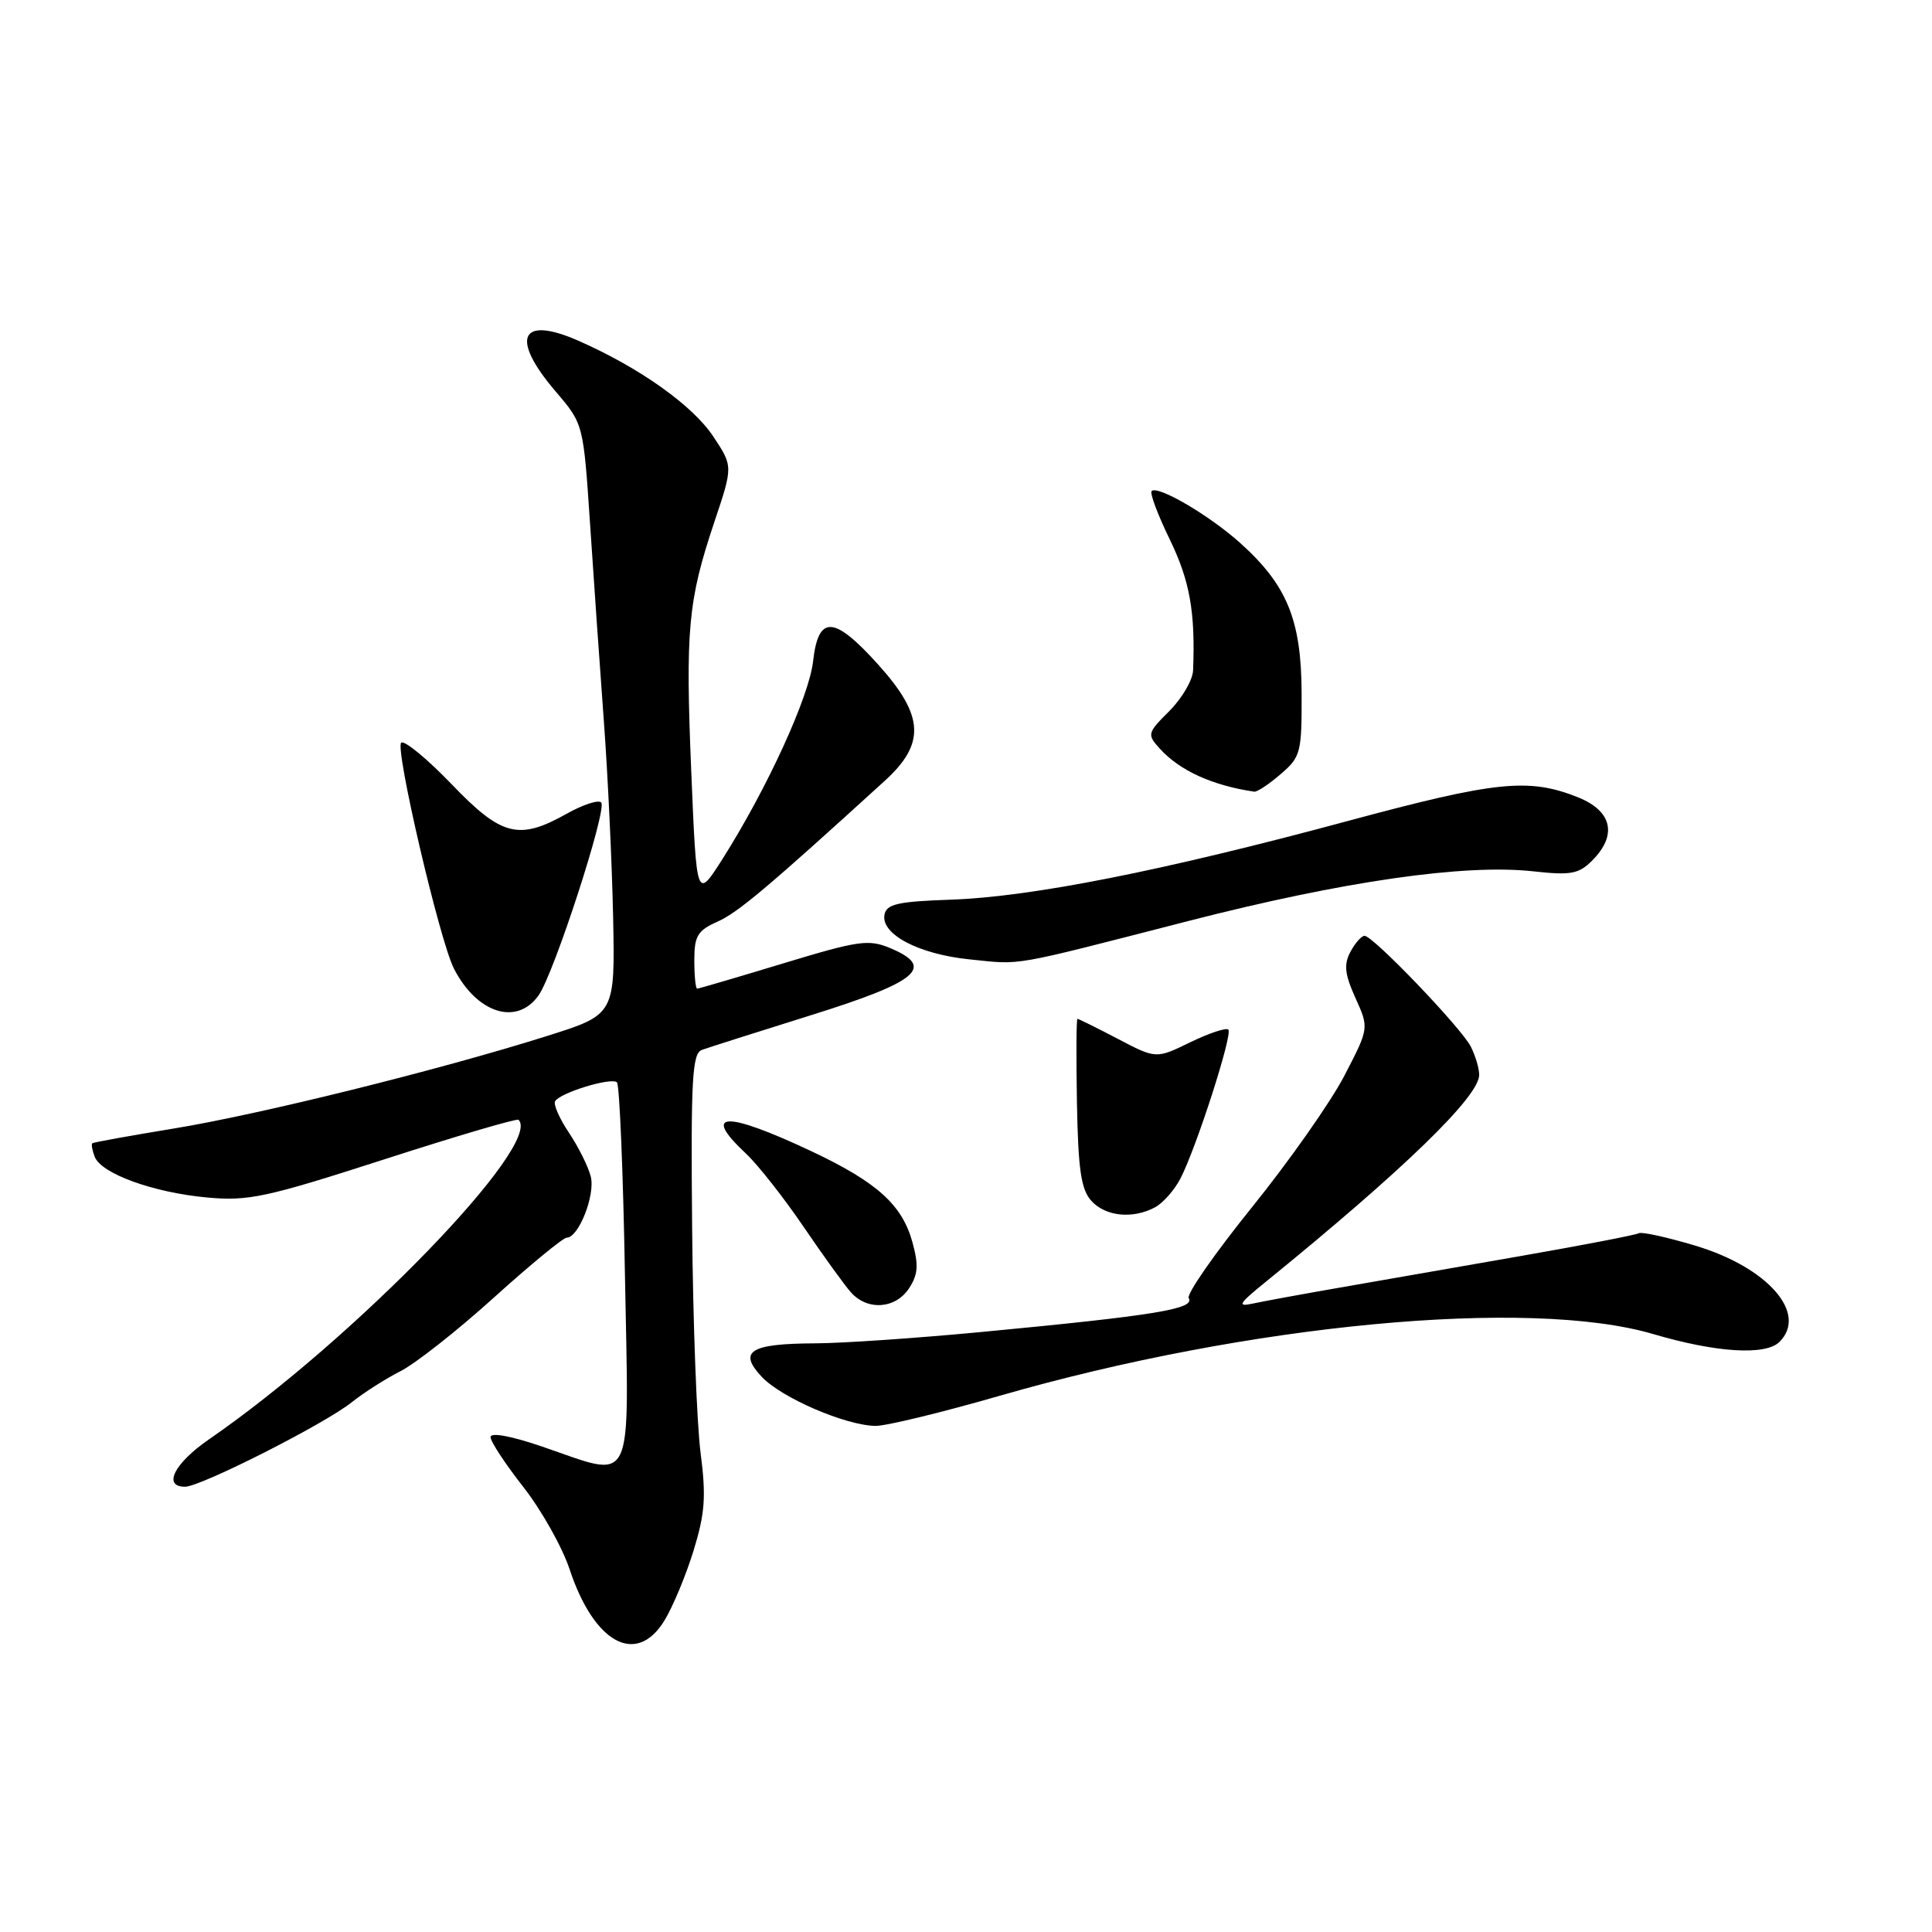 <?xml version="1.0" encoding="UTF-8" standalone="no"?>
<!DOCTYPE svg PUBLIC "-//W3C//DTD SVG 1.1//EN" "http://www.w3.org/Graphics/SVG/1.1/DTD/svg11.dtd" >
<svg xmlns="http://www.w3.org/2000/svg" xmlns:xlink="http://www.w3.org/1999/xlink" version="1.1" viewBox="0 0 256 256">
 <g >
 <path fill="currentColor"
d=" M 88.03 214.75 C 89.13 212.96 90.87 208.80 91.89 205.50 C 93.42 200.52 93.58 198.31 92.83 192.50 C 92.33 188.65 91.82 175.19 91.71 162.58 C 91.53 143.00 91.72 139.59 93.00 139.12 C 93.83 138.82 100.35 136.74 107.49 134.51 C 121.69 130.07 123.96 128.15 117.98 125.64 C 115.11 124.43 113.78 124.62 103.79 127.65 C 97.72 129.49 92.59 131.00 92.38 131.00 C 92.17 131.00 92.00 129.31 92.00 127.24 C 92.00 124.02 92.43 123.30 95.06 122.13 C 97.75 120.94 101.68 117.64 117.25 103.45 C 122.66 98.52 122.45 94.83 116.41 88.11 C 110.51 81.55 108.44 81.43 107.74 87.61 C 107.20 92.37 101.63 104.52 95.71 113.86 C 92.30 119.21 92.30 119.21 91.60 102.35 C 90.81 83.38 91.16 79.60 94.66 69.15 C 97.13 61.79 97.13 61.79 94.53 57.86 C 91.78 53.71 84.75 48.72 76.64 45.15 C 68.91 41.75 67.57 44.80 73.65 51.90 C 77.30 56.17 77.30 56.17 78.18 69.33 C 78.66 76.58 79.48 88.35 80.01 95.50 C 80.54 102.65 81.09 114.33 81.24 121.46 C 81.50 134.43 81.50 134.43 72.50 137.27 C 58.24 141.77 34.44 147.67 23.00 149.54 C 17.22 150.49 12.38 151.36 12.23 151.49 C 12.08 151.61 12.22 152.42 12.55 153.28 C 13.41 155.51 20.28 158.01 27.40 158.67 C 32.90 159.18 35.21 158.69 50.92 153.62 C 60.49 150.53 68.50 148.17 68.71 148.38 C 71.96 151.62 46.93 177.46 27.68 190.73 C 23.09 193.90 21.52 197.00 24.52 197.00 C 26.59 197.00 42.98 188.70 46.59 185.82 C 48.19 184.54 51.11 182.68 53.08 181.68 C 55.05 180.68 60.62 176.30 65.45 171.93 C 70.28 167.57 74.62 164.00 75.09 164.00 C 76.67 164.00 78.90 158.34 78.28 155.90 C 77.95 154.58 76.64 151.96 75.38 150.08 C 74.12 148.20 73.30 146.32 73.56 145.91 C 74.26 144.77 81.04 142.71 81.75 143.42 C 82.09 143.76 82.57 155.28 82.81 169.02 C 83.33 197.81 84.26 195.91 71.75 191.65 C 67.69 190.26 65.00 189.78 65.00 190.42 C 65.00 191.02 66.96 193.99 69.35 197.04 C 71.74 200.09 74.51 205.01 75.49 207.98 C 78.74 217.76 84.32 220.78 88.03 214.75 Z  M 132.49 184.94 C 165.46 175.44 202.61 171.93 219.06 176.77 C 227.43 179.24 233.96 179.64 235.80 177.80 C 239.57 174.03 234.25 167.94 224.65 165.06 C 220.88 163.93 217.51 163.19 217.15 163.41 C 216.79 163.63 209.75 164.99 201.50 166.43 C 193.25 167.87 182.45 169.75 177.50 170.62 C 172.55 171.48 167.38 172.43 166.00 172.73 C 163.88 173.19 164.13 172.76 167.67 169.89 C 185.96 155.03 196.00 145.30 196.00 142.43 C 196.00 141.57 195.50 139.89 194.89 138.68 C 193.61 136.18 181.94 124.00 180.81 124.00 C 180.41 124.00 179.56 124.95 178.94 126.12 C 178.04 127.80 178.18 129.07 179.60 132.23 C 181.41 136.23 181.41 136.23 178.13 142.55 C 176.33 146.02 170.82 153.86 165.89 159.97 C 160.96 166.08 157.19 171.50 157.51 172.01 C 158.39 173.44 153.07 174.31 130.00 176.50 C 121.47 177.31 111.58 177.99 108.00 178.00 C 99.38 178.04 97.76 179.05 100.94 182.44 C 103.55 185.22 112.02 188.87 116.00 188.94 C 117.38 188.96 124.80 187.16 132.49 184.94 Z  M 120.45 170.71 C 121.65 168.88 121.74 167.65 120.90 164.59 C 119.53 159.63 116.20 156.64 107.53 152.55 C 96.10 147.17 92.88 147.28 98.84 152.85 C 100.40 154.31 103.82 158.65 106.44 162.50 C 109.06 166.35 111.90 170.29 112.76 171.25 C 114.94 173.70 118.66 173.44 120.45 170.71 Z  M 153.06 159.97 C 154.11 159.40 155.62 157.69 156.41 156.17 C 158.52 152.09 163.37 137.03 162.76 136.43 C 162.48 136.14 160.20 136.90 157.71 138.11 C 153.19 140.31 153.19 140.31 148.11 137.65 C 145.32 136.19 142.92 135.00 142.77 135.00 C 142.62 135.00 142.59 140.00 142.70 146.12 C 142.86 154.99 143.25 157.62 144.61 159.12 C 146.49 161.19 150.09 161.56 153.06 159.97 Z  M 71.38 131.87 C 73.44 128.92 80.50 107.17 79.66 106.33 C 79.28 105.95 77.23 106.62 75.10 107.82 C 68.75 111.39 66.46 110.81 59.86 103.93 C 56.65 100.59 53.64 98.10 53.17 98.40 C 52.26 98.96 58.26 124.70 60.16 128.37 C 63.22 134.31 68.51 135.96 71.38 131.87 Z  M 157.50 122.03 C 177.97 116.77 194.11 114.44 203.21 115.46 C 208.12 116.00 209.19 115.81 210.96 114.04 C 214.34 110.66 213.63 107.47 209.10 105.65 C 202.56 103.04 198.26 103.48 178.50 108.81 C 154.14 115.38 136.70 118.84 126.01 119.21 C 118.99 119.45 117.47 119.79 117.20 121.19 C 116.70 123.79 121.72 126.43 128.45 127.12 C 135.54 127.84 133.48 128.20 157.50 122.03 Z  M 169.69 102.58 C 172.36 100.29 172.50 99.74 172.47 91.83 C 172.44 82.15 170.54 77.51 164.31 71.93 C 160.23 68.27 153.40 64.27 152.60 65.07 C 152.33 65.33 153.42 68.24 155.02 71.52 C 157.66 76.97 158.40 81.13 158.09 88.83 C 158.04 90.11 156.63 92.52 154.96 94.20 C 152.01 97.14 151.97 97.31 153.69 99.21 C 156.32 102.11 160.64 104.08 166.19 104.90 C 166.58 104.95 168.15 103.91 169.69 102.58 Z "/>
</g>
</svg>